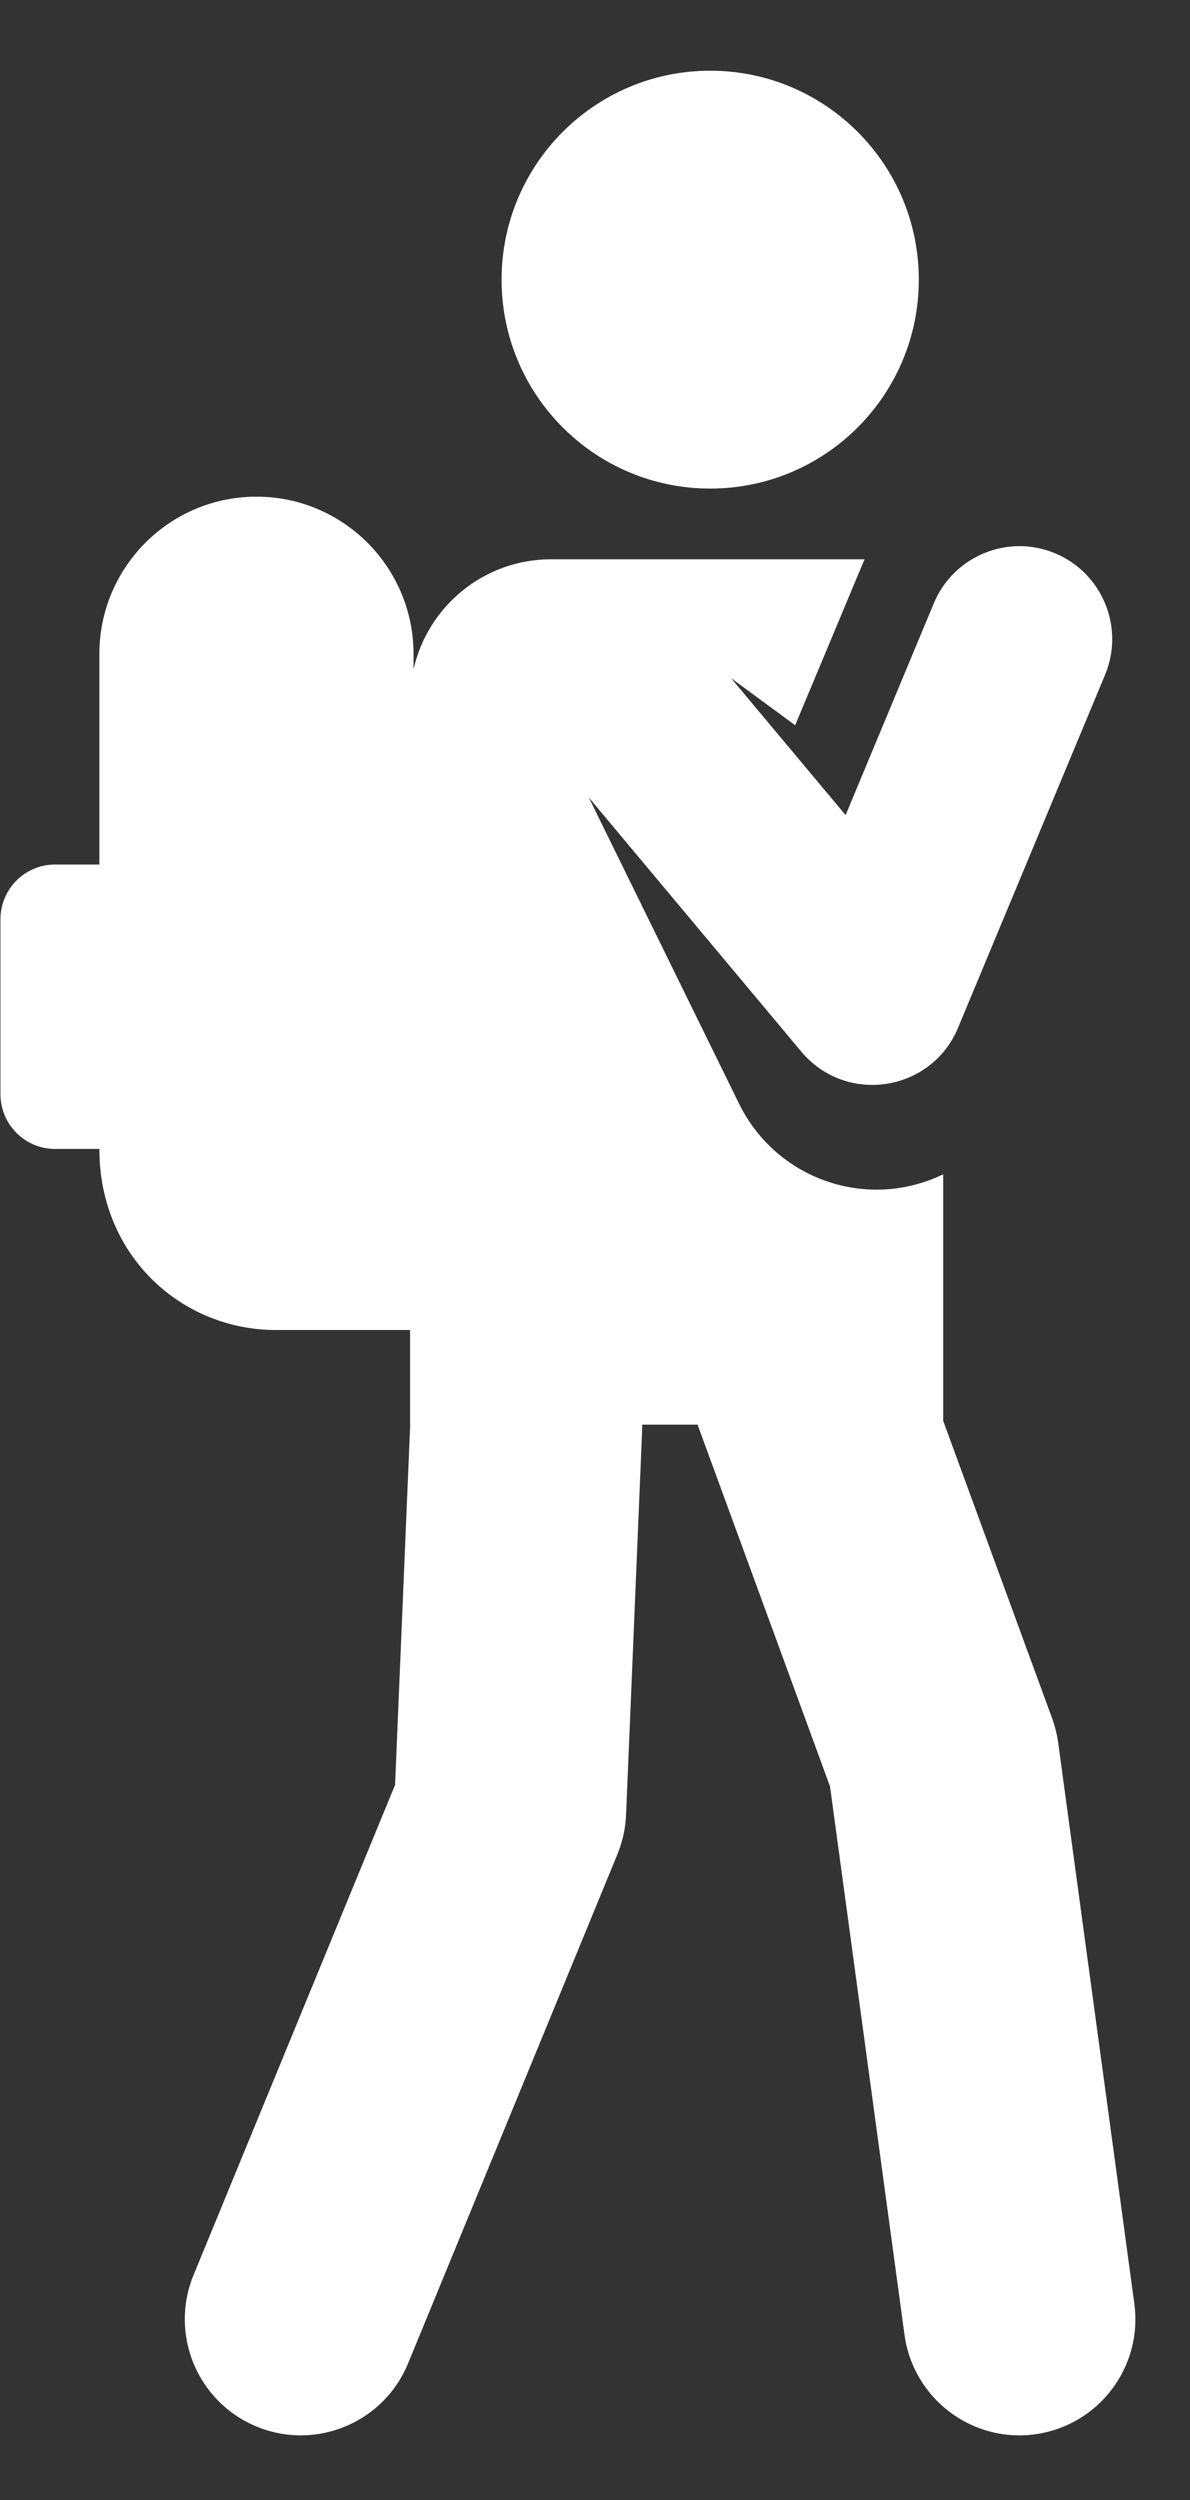 <svg width="10" height="21" viewBox="0 0 10 21" fill="none" xmlns="http://www.w3.org/2000/svg">
<rect x="0" y="0" width="10" height="21" fill="#333333" stroke="none"/>
<g id="students 1" clip-path="url(#clip0_298_12224)">
<g id="Group">
<g id="Group_2">
<path id="Vector" d="M5.968 4.104C6.936 4.104 7.721 3.319 7.721 2.349C7.721 1.38 6.936 0.594 5.968 0.594C5 0.594 4.215 1.38 4.215 2.349C4.215 3.319 5 4.104 5.968 4.104Z" fill="white"/>
</g>
</g>
<g id="Group_3">
<g id="Group_4">
<path id="Vector_2" d="M9.532 19.349L8.892 14.637C8.882 14.568 8.865 14.499 8.841 14.433L7.926 11.935V9.864C7.287 10.173 6.524 9.908 6.211 9.272L4.948 6.699L6.734 8.834C7.11 9.283 7.827 9.172 8.051 8.633L9.286 5.669C9.452 5.272 9.264 4.814 8.867 4.648C8.47 4.482 8.013 4.67 7.847 5.068L7.106 6.847L6.143 5.696L6.682 6.092L7.265 4.698H4.63C4.066 4.698 3.594 5.094 3.475 5.623V5.494C3.475 4.764 2.884 4.172 2.155 4.172C1.426 4.172 0.835 4.764 0.835 5.494V7.262H0.463C0.209 7.262 0.004 7.468 0.004 7.721V9.191C0.004 9.445 0.209 9.651 0.463 9.651H0.835C0.835 10.558 1.535 11.172 2.316 11.172H3.446V11.967H3.447L3.32 14.993L1.627 19.109C1.421 19.608 1.659 20.178 2.156 20.383C2.654 20.589 3.224 20.351 3.429 19.853L5.188 15.577C5.231 15.472 5.256 15.36 5.261 15.246C5.406 11.77 5.397 12.006 5.397 11.967H5.862L6.975 15.006L7.601 19.613C7.674 20.147 8.166 20.521 8.698 20.448C9.232 20.375 9.605 19.883 9.532 19.349Z" fill="white"/>
</g>
</g>
</g>
<defs>
<clipPath id="clip0_298_12224">
<rect width="9.609" height="20" fill="white" transform="translate(0 0.5)"/>
</clipPath>
</defs>
</svg>
